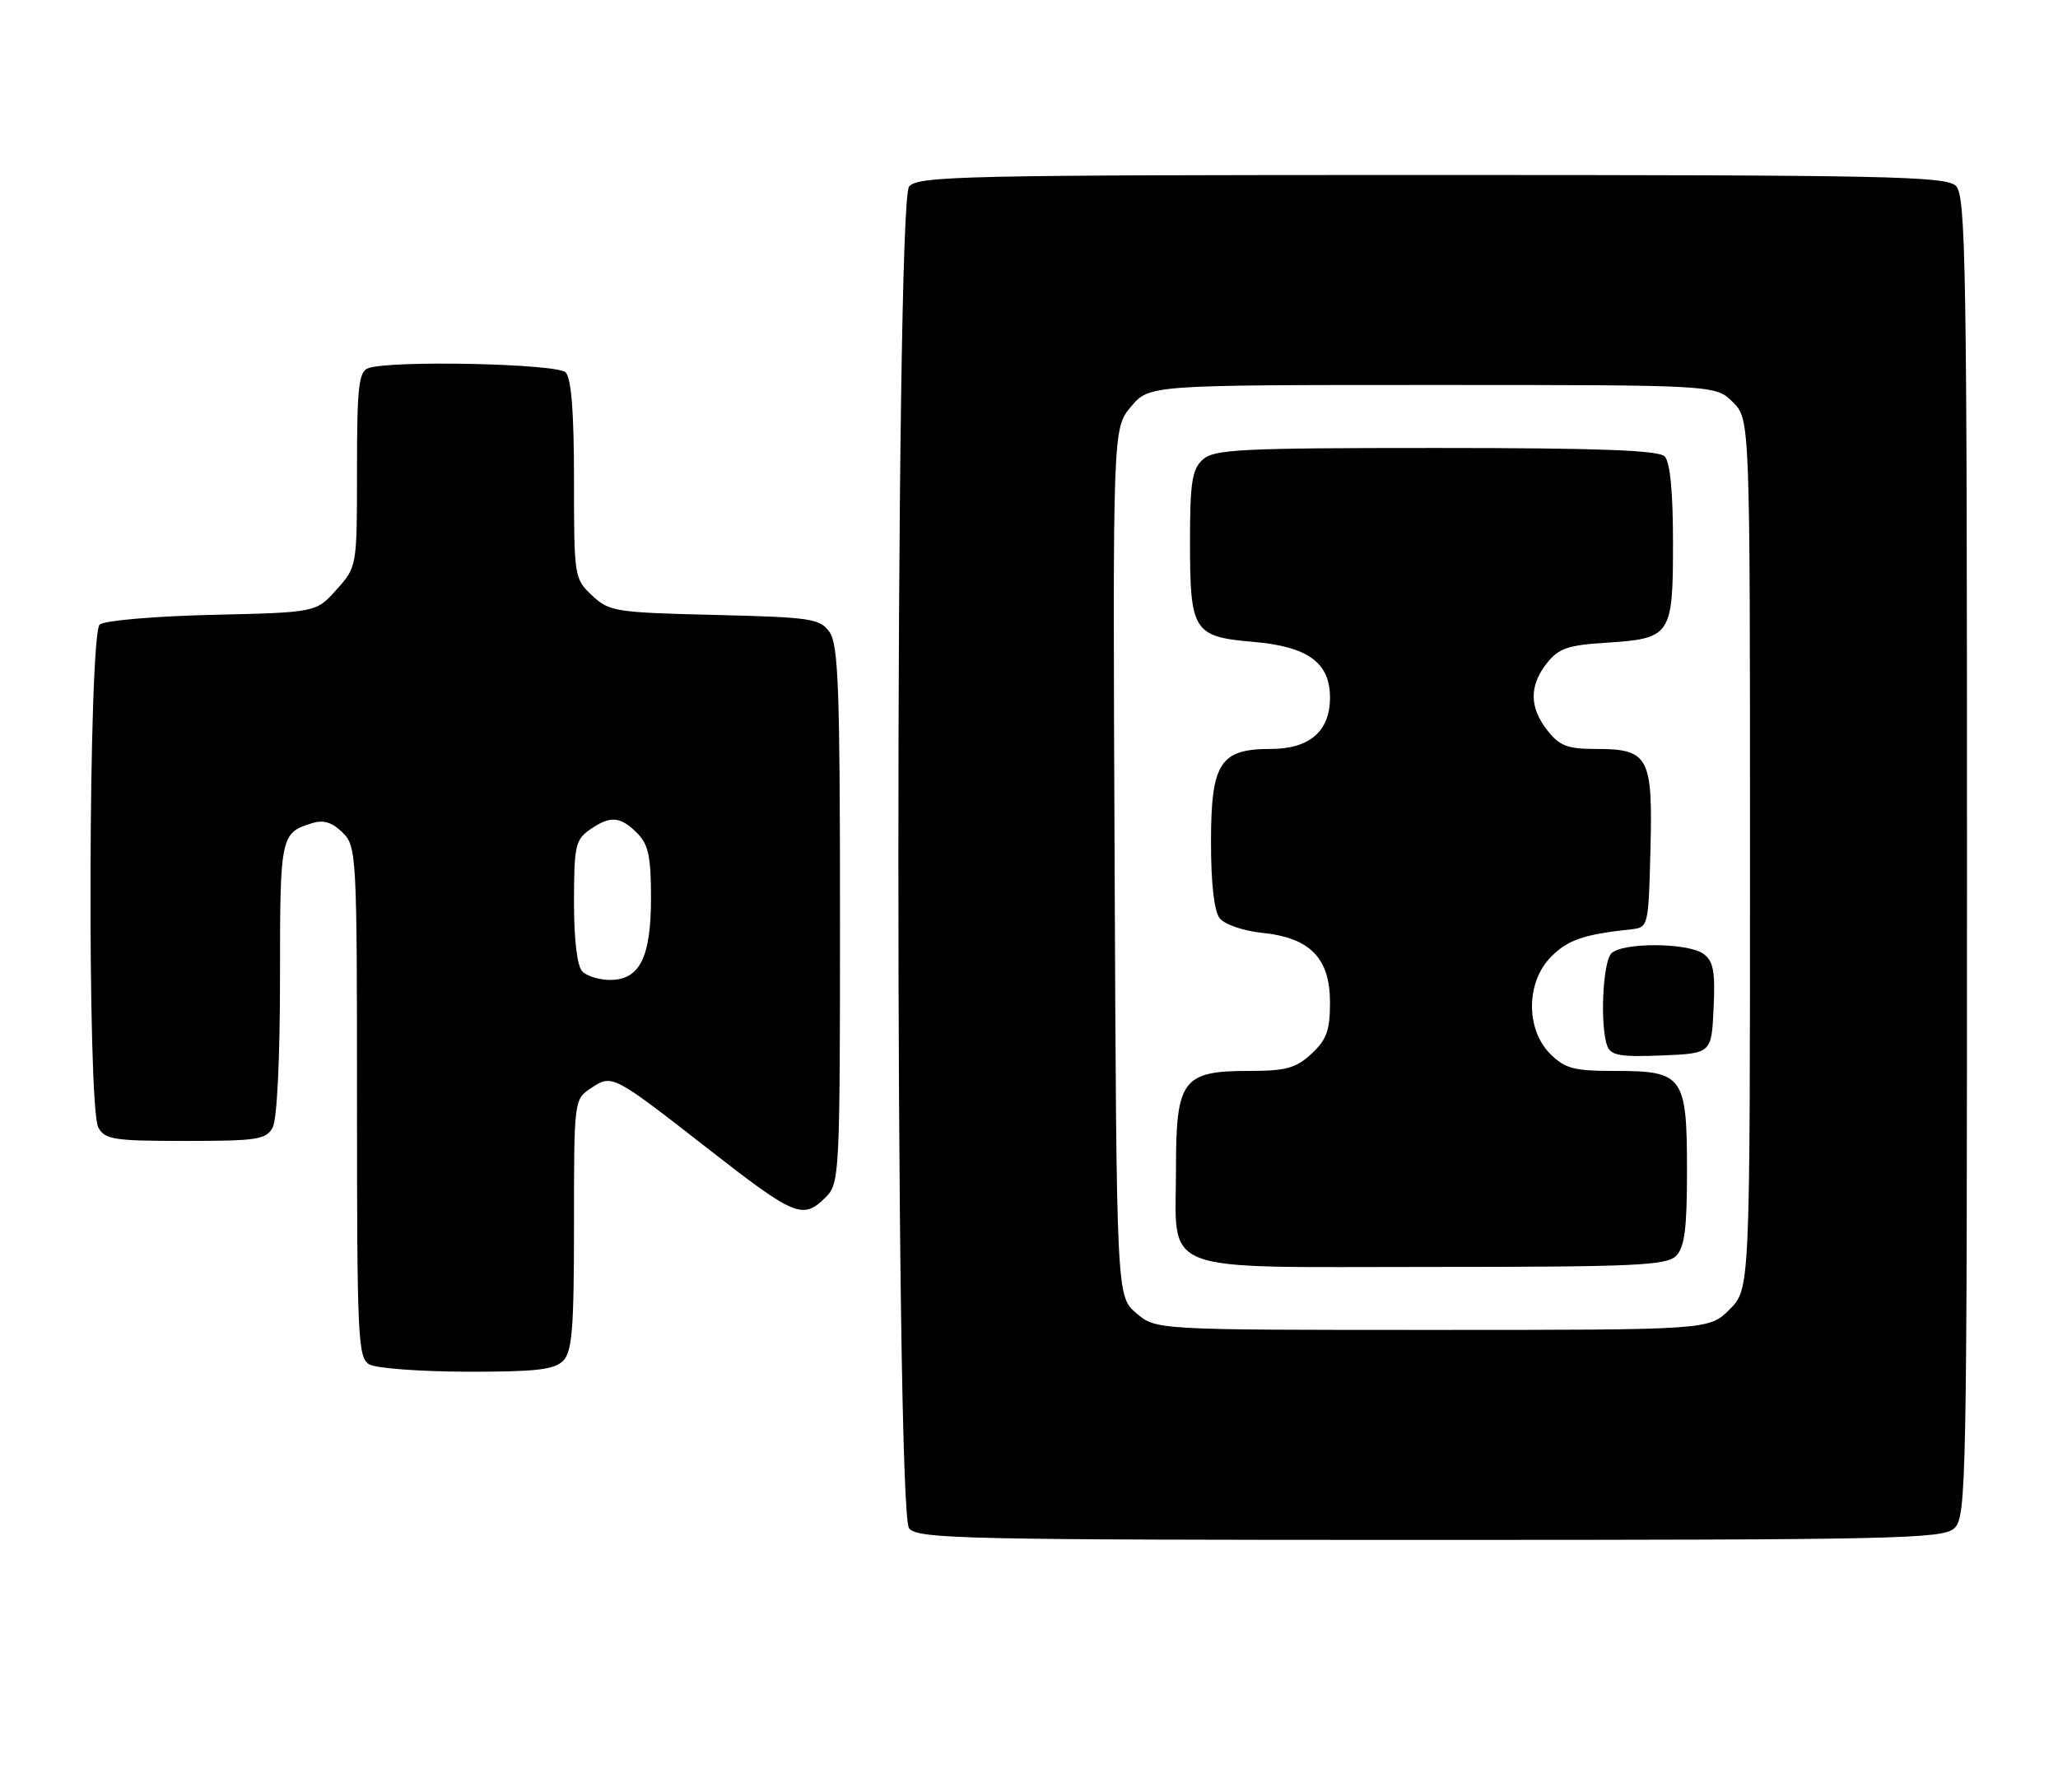 <?xml version="1.0" encoding="UTF-8" standalone="no"?>
<!DOCTYPE svg PUBLIC "-//W3C//DTD SVG 1.1//EN" "http://www.w3.org/Graphics/SVG/1.1/DTD/svg11.dtd" >
<svg xmlns="http://www.w3.org/2000/svg" xmlns:xlink="http://www.w3.org/1999/xlink" version="1.1" viewBox="0 0 294 256">
 <g >
 <path fill="currentColor"
d=" M 279.17 218.35 C 280.92 216.76 281.00 212.48 281.00 122.42 C 281.00 38.05 280.83 27.98 279.43 26.57 C 278.03 25.17 269.86 25.00 204.55 25.00 C 137.58 25.00 131.13 25.14 129.87 26.65 C 127.83 29.12 127.83 215.88 129.87 218.35 C 131.13 219.86 137.56 220.00 204.29 220.00 C 270.86 220.00 277.50 219.85 279.17 218.35 Z  M 80.43 194.43 C 81.74 193.12 82.00 189.90 82.00 174.95 C 82.00 157.05 82.00 157.05 84.50 155.41 C 87.46 153.47 87.56 153.52 101.06 164.05 C 113.64 173.87 114.70 174.30 118.00 171.00 C 119.93 169.07 120.00 167.67 120.00 130.72 C 120.00 98.55 119.76 92.11 118.52 90.33 C 117.15 88.37 115.95 88.19 102.10 87.85 C 87.91 87.51 87.02 87.37 84.58 85.07 C 82.04 82.69 82.00 82.41 82.00 68.53 C 82.00 58.87 81.62 54.02 80.80 53.20 C 79.54 51.94 55.64 51.44 52.58 52.61 C 51.24 53.12 51.00 55.36 51.00 67.09 C 51.00 80.97 51.00 80.97 48.08 84.23 C 45.17 87.50 45.17 87.50 30.33 87.84 C 22.17 88.03 14.94 88.65 14.25 89.22 C 12.63 90.55 12.43 158.07 14.04 161.07 C 14.97 162.80 16.22 163.00 26.50 163.00 C 36.78 163.00 38.03 162.80 38.96 161.07 C 39.58 159.92 40.00 151.18 40.00 139.69 C 40.00 119.26 40.06 118.99 44.70 117.57 C 46.23 117.10 47.52 117.52 48.95 118.95 C 50.94 120.94 51.00 122.03 51.00 157.45 C 51.00 191.11 51.13 193.98 52.75 194.92 C 53.71 195.48 59.98 195.95 66.68 195.97 C 76.45 195.99 79.17 195.69 80.43 194.43 Z  M 162.31 187.59 C 159.50 185.17 159.50 185.17 159.23 123.19 C 158.96 61.21 158.96 61.21 161.57 58.10 C 164.18 55.00 164.18 55.00 204.63 55.00 C 245.09 55.00 245.09 55.00 247.55 57.45 C 250.00 59.91 250.00 59.91 250.00 122.03 C 250.00 184.15 250.00 184.15 247.08 187.08 C 244.15 190.00 244.15 190.00 204.63 190.00 C 165.11 190.00 165.11 190.00 162.31 187.59 Z  M 239.43 179.43 C 240.66 178.20 241.00 175.56 241.00 167.26 C 241.00 153.75 240.46 153.00 230.80 153.00 C 224.82 153.00 223.59 152.68 221.45 150.55 C 217.93 147.02 218.00 140.27 221.61 136.66 C 224.02 134.26 226.23 133.50 233.00 132.77 C 235.48 132.50 235.50 132.42 235.78 121.35 C 236.12 108.10 235.52 107.00 228.00 107.00 C 223.95 107.00 222.80 106.57 221.07 104.37 C 218.47 101.06 218.44 97.98 220.98 94.75 C 222.65 92.63 223.98 92.17 229.38 91.83 C 238.73 91.23 239.00 90.84 239.00 77.58 C 239.00 70.22 238.59 65.99 237.80 65.20 C 236.92 64.32 228.27 64.00 205.13 64.00 C 177.25 64.00 173.45 64.19 171.83 65.65 C 170.29 67.05 170.00 68.90 170.00 77.46 C 170.00 90.21 170.49 90.97 179.04 91.70 C 186.85 92.37 190.00 94.66 190.00 99.67 C 190.00 104.48 187.07 107.00 181.50 107.00 C 174.28 107.00 173.00 109.01 173.00 120.31 C 173.00 126.25 173.45 130.19 174.25 131.20 C 174.94 132.07 177.64 133.00 180.31 133.27 C 187.17 133.98 190.00 136.88 190.00 143.22 C 190.00 147.21 189.52 148.54 187.35 150.55 C 185.12 152.62 183.71 153.00 178.35 153.00 C 168.97 153.00 168.00 154.30 168.00 166.78 C 168.00 182.26 164.76 181.00 204.49 181.00 C 233.49 181.00 238.06 180.79 239.43 179.43 Z  M 244.80 144.03 C 245.05 138.79 244.77 137.31 243.36 136.28 C 241.15 134.66 231.79 134.61 230.20 136.20 C 228.95 137.45 228.55 146.65 229.62 149.46 C 230.13 150.79 231.54 151.03 237.37 150.79 C 244.50 150.50 244.50 150.50 244.80 144.03 Z  M 83.20 138.80 C 82.45 138.05 82.00 134.32 82.00 128.86 C 82.00 120.96 82.21 119.96 84.22 118.56 C 87.16 116.50 88.59 116.59 91.00 119.00 C 92.63 120.63 93.00 122.33 93.00 128.28 C 93.00 136.78 91.39 140.00 87.14 140.00 C 85.63 140.00 83.86 139.46 83.20 138.80 Z "/>
</g>
</svg>